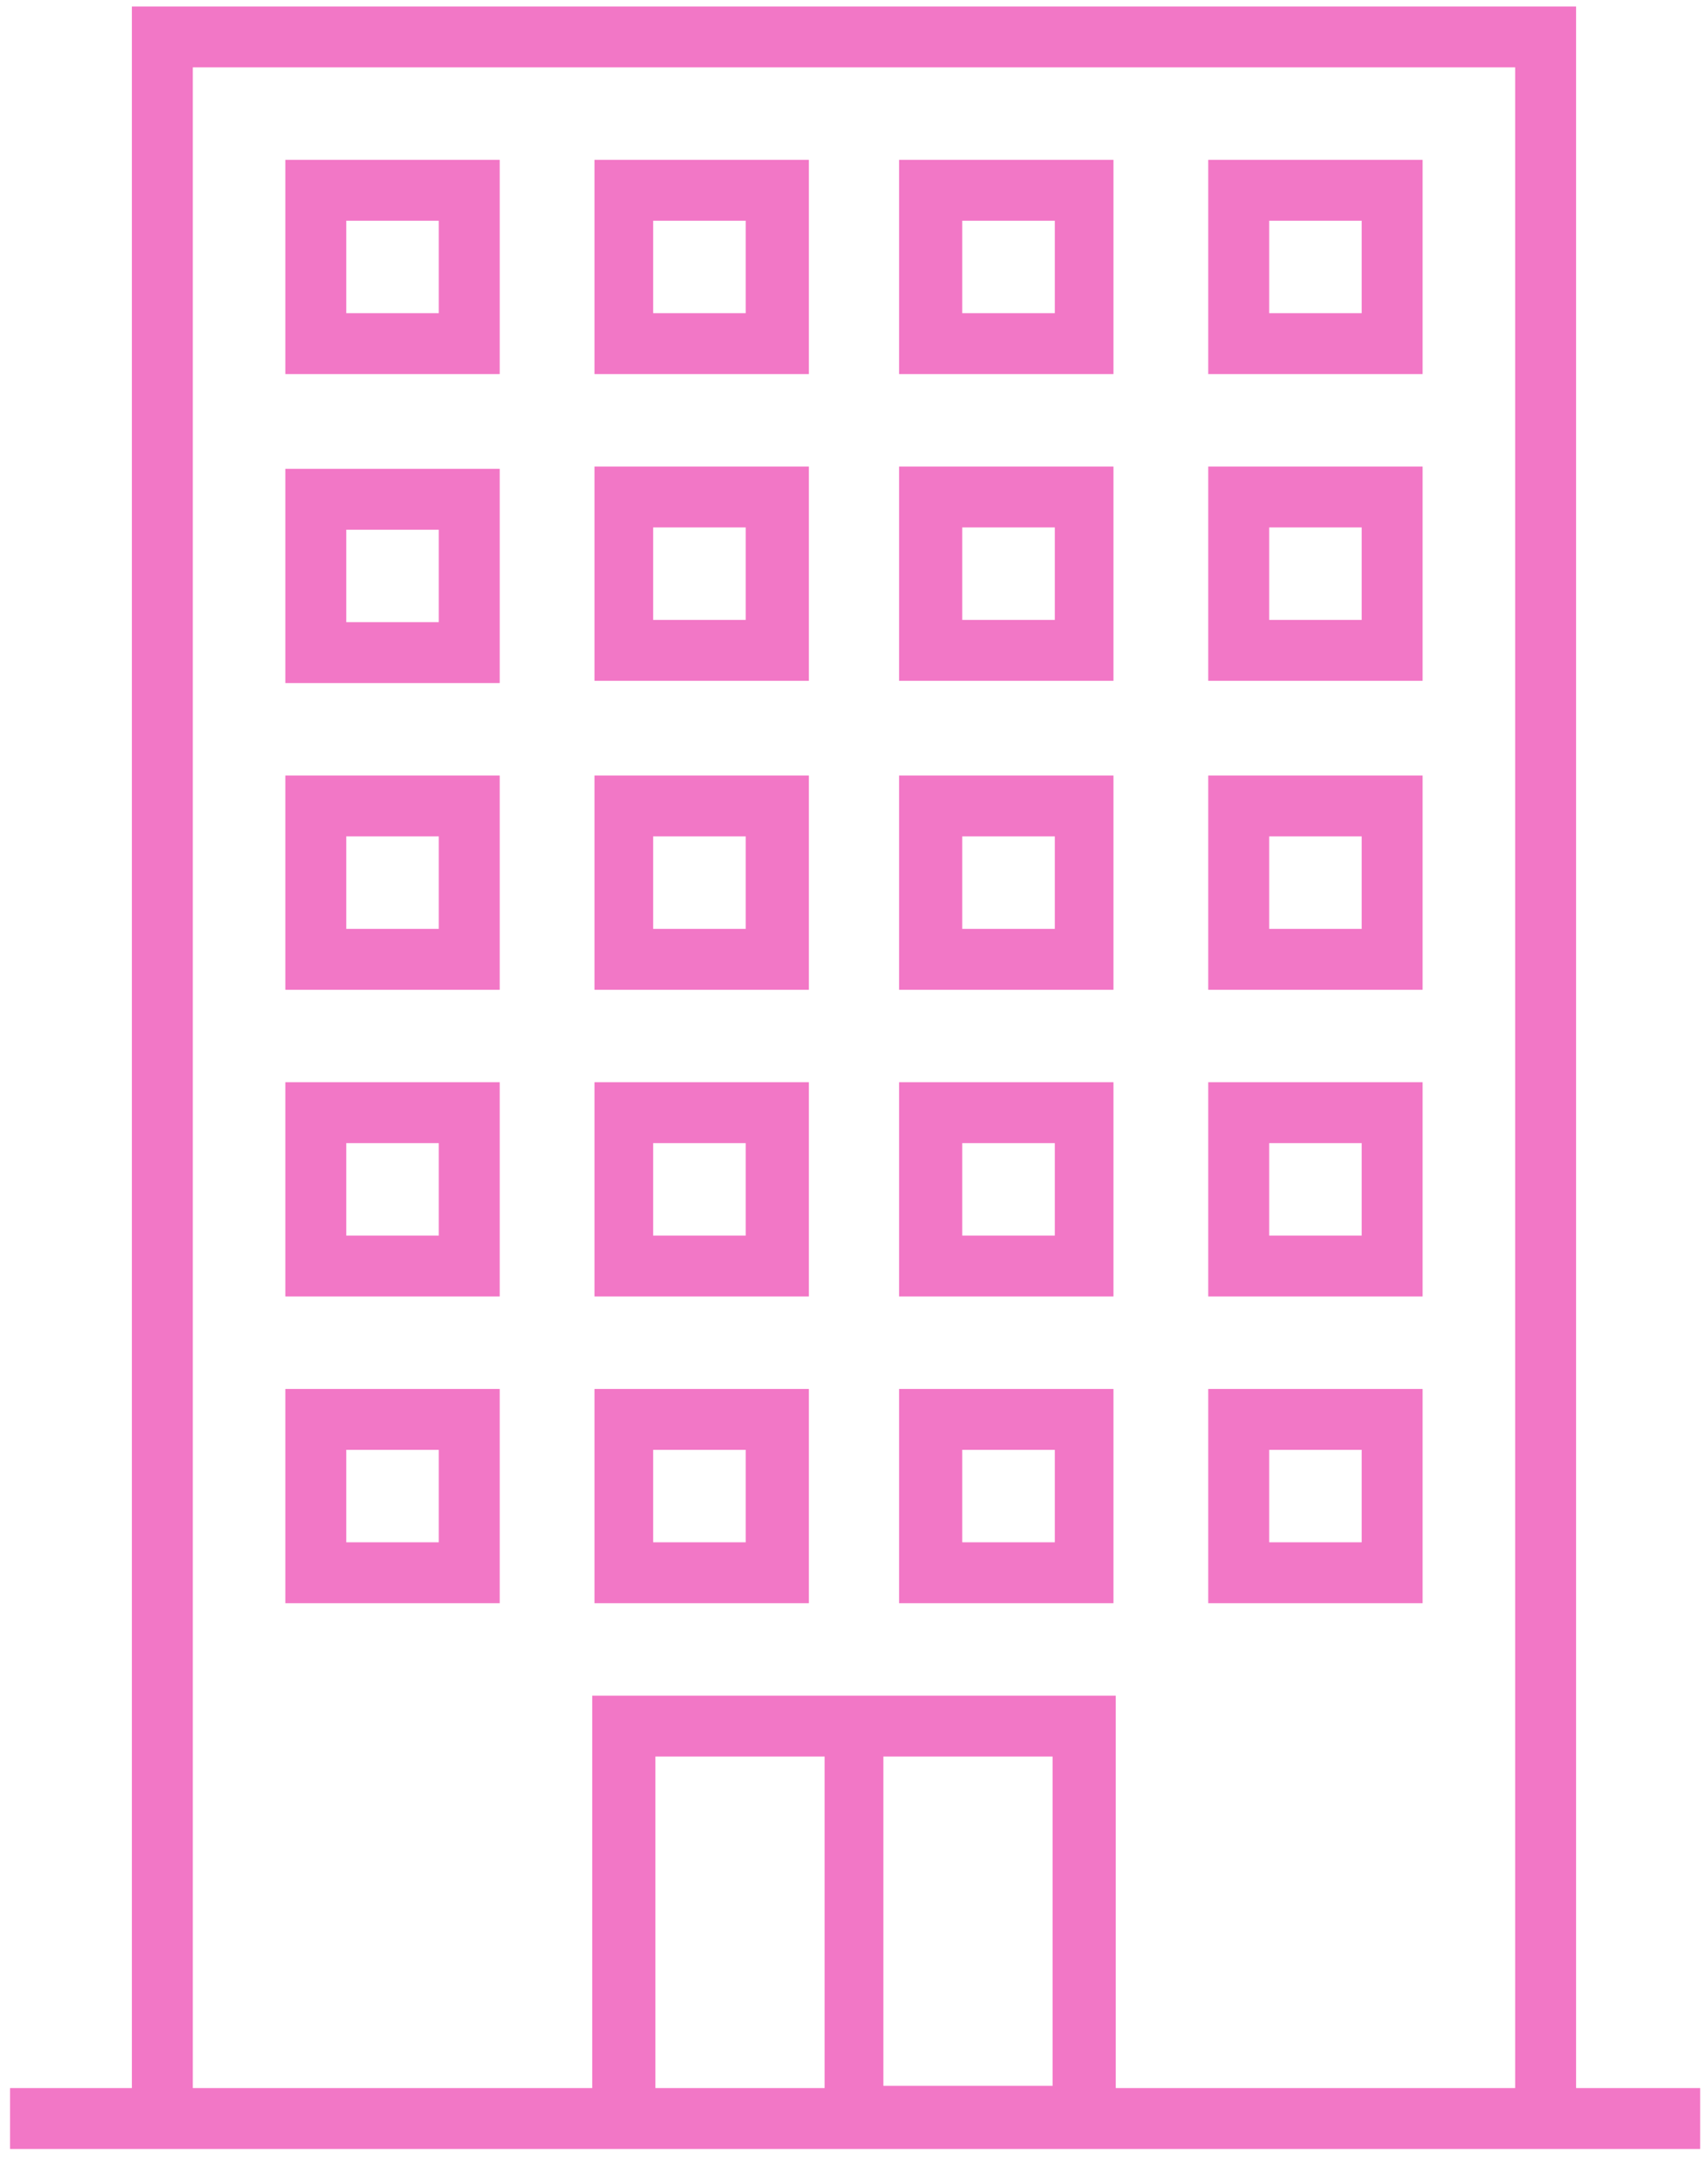 <svg width="137" height="173" viewBox="0 0 137 173" fill="none" xmlns="http://www.w3.org/2000/svg">
<path d="M22.887 12.813V29.989H40.082V12.813H22.887ZM35.195 25.108H27.774V17.695H35.195V25.108Z" fill="#F277C6"/>
<path d="M64.879 12.813H47.684V29.989H64.879V12.813ZM59.811 25.108H52.39V17.695H59.811V25.108Z" fill="#F277C6"/>
<path d="M89.493 12.813H72.117V29.989H89.312V12.813H89.493ZM84.606 25.108H77.185V17.695H84.606V25.108Z" fill="#F277C6"/>
<path d="M114.109 12.813H96.914V29.989H114.109V12.813ZM109.222 25.108H101.801V17.695H109.222V25.108Z" fill="#F277C6"/>
<path d="M22.887 54.76H40.082V37.584H22.887V54.76ZM27.774 42.466H35.195V49.878H27.774V42.466Z" fill="#F277C6"/>
<path d="M64.879 37.402H47.684V54.578H64.879V37.402ZM59.811 49.697H52.39V42.284H59.811V49.697Z" fill="#F277C6"/>
<path d="M89.493 37.402H72.117V54.578H89.312V37.402H89.493ZM84.606 49.697H77.185V42.284H84.606V49.697Z" fill="#F277C6"/>
<path d="M114.109 37.402H96.914V54.578H114.109V37.402ZM109.222 49.697H101.801V42.284H109.222V49.697Z" fill="#F277C6"/>
<path d="M22.887 79.348H40.082V62.172H22.887V79.348ZM27.774 67.053H35.195V74.466H27.774V67.053Z" fill="#F277C6"/>
<path d="M64.879 62.172H47.684V79.348H64.879V62.172ZM59.811 74.466H52.39V67.053H59.811V74.466Z" fill="#F277C6"/>
<path d="M89.493 62.172H72.117V79.348H89.312V62.172H89.493ZM84.606 74.466H77.185V67.053H84.606V74.466Z" fill="#F277C6"/>
<path d="M114.109 62.172H96.914V79.348H114.109V62.172ZM109.222 74.466H101.801V67.053H109.222V74.466Z" fill="#F277C6"/>
<path d="M22.887 103.937H40.082V86.761H22.887V103.937ZM27.774 91.642H35.195V99.055H27.774V91.642Z" fill="#F277C6"/>
<path d="M64.879 86.761H47.684V103.937H64.879V86.761ZM59.811 99.055H52.39V91.642H59.811V99.055Z" fill="#F277C6"/>
<path d="M89.493 86.761H72.117V103.937H89.312V86.761H89.493ZM84.606 99.055H77.185V91.642H84.606V99.055Z" fill="#F277C6"/>
<path d="M114.109 86.761H96.914V103.937H114.109V86.761ZM109.222 99.055H101.801V91.642H109.222V99.055Z" fill="#F277C6"/>
<path d="M22.887 128.526H40.082V111.35H22.887V128.526ZM27.774 116.231H35.195V123.644H27.774V116.231Z" fill="#F277C6"/>
<path d="M64.879 111.35H47.684V128.526H64.879V111.35ZM59.811 123.644H52.39V116.231H59.811V123.644Z" fill="#F277C6"/>
<path d="M89.493 111.35H72.117V128.526H89.312V111.35H89.493ZM84.606 123.644H77.185V116.231H84.606V123.644Z" fill="#F277C6"/>
<path d="M114.109 111.35H96.914V128.526H114.109V111.35ZM109.222 123.644H101.801V116.231H109.222V123.644Z" fill="#F277C6"/>
<path d="M126.419 167.398V0.52H10.579V167.398H0.805V172.28H136.374V167.398H126.419ZM15.466 5.401H121.532V167.398H89.495V135.939H70.852H65.965H47.503V167.398H15.466V5.401ZM70.852 140.82H84.427V167.217H70.852V140.82ZM66.146 167.398H52.571V140.82H66.146V167.398Z" fill="#F277C6"/>
</svg>
